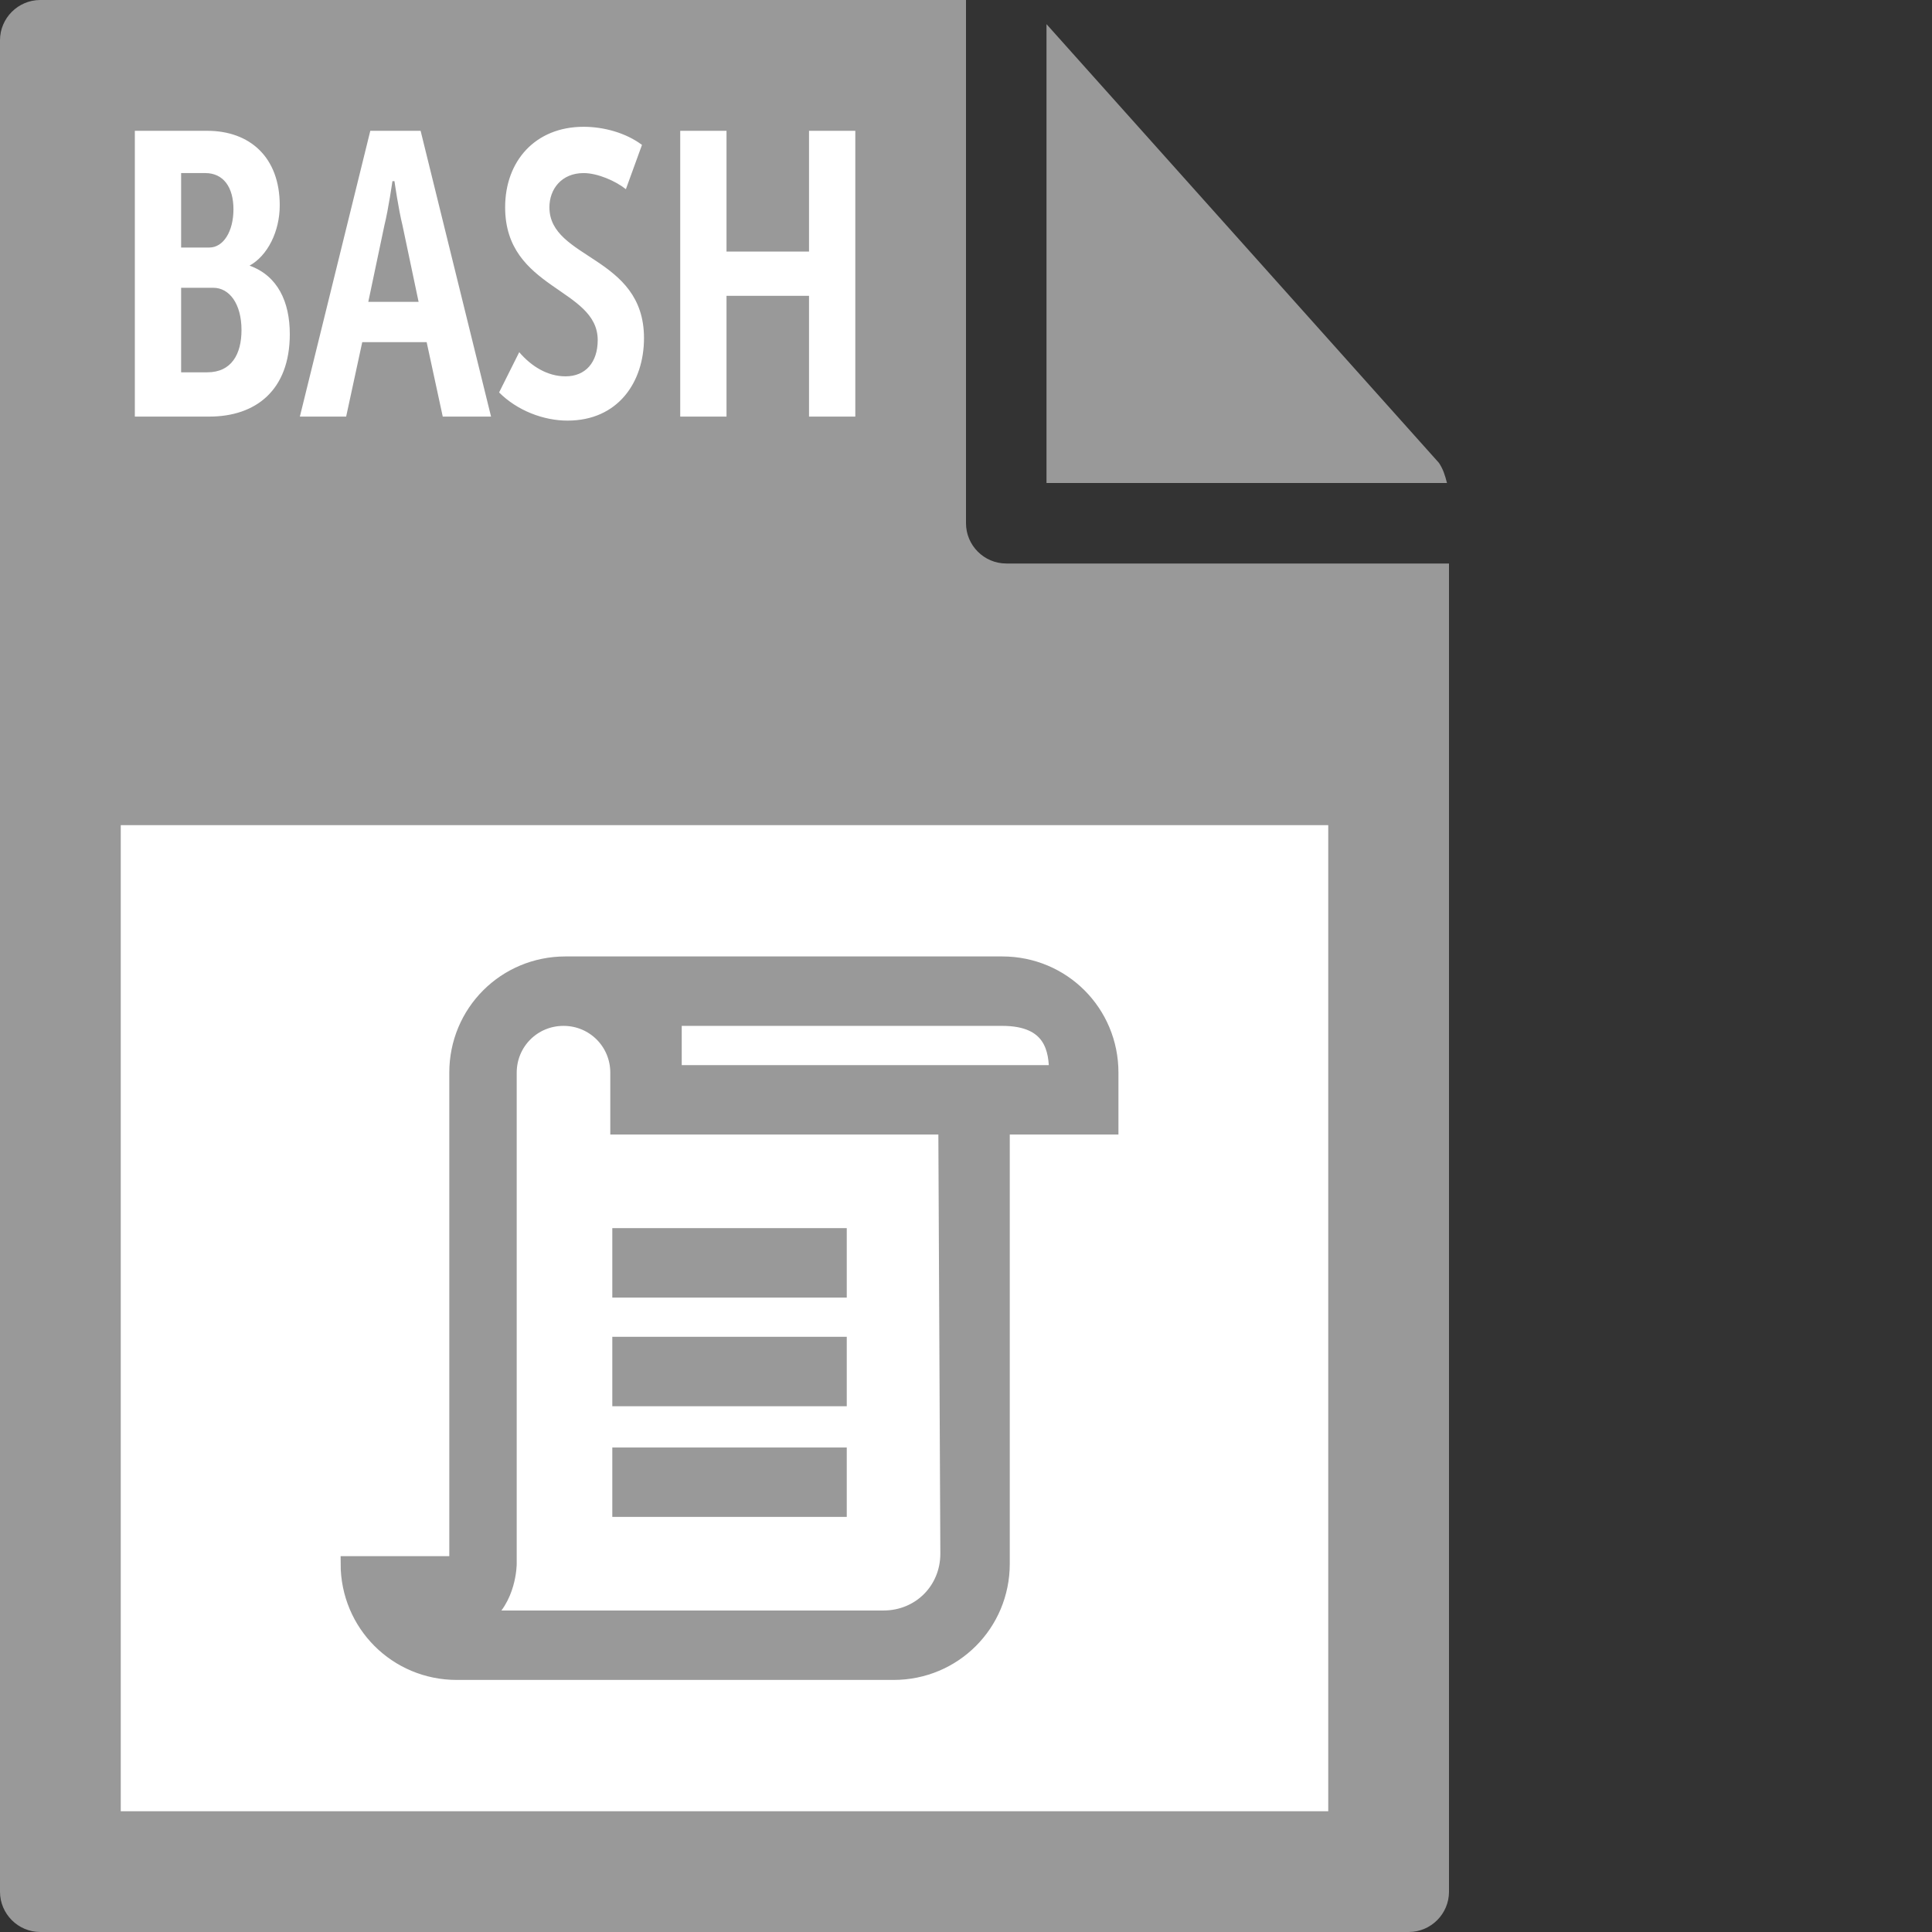 <svg xmlns="http://www.w3.org/2000/svg" viewBox="0 0 96 96"><rect x="0" y="0" width="96" height="96" fill="#333333" stroke="none"/><style>.st0{fill:#999}</style><path class="st0" d="M0 2v92c0 1.1.9 2 2 2h68c1.1 0 2-.9 2-2V28H50c-1.1 0-2-.9-2-2V0H2C.9 0 0 .9 0 2z"/><path class="st0" d="M71.9 24c-.1-.4-.2-.7-.4-1L52 1.2V24h19.9z"/><path d="M6 41h60v49H6zm.7-34.5h3.6c2.1 0 3.6 1.3 3.6 3.7 0 1.3-.6 2.5-1.5 3 1.4.5 2 1.8 2 3.4 0 2.8-1.7 4.1-4 4.1H6.7V6.5zm3.7 5.8c.7 0 1.2-.8 1.2-1.9s-.5-1.8-1.4-1.8H9v3.7h1.4zm-.1 6.2c1.2 0 1.7-.9 1.7-2.1 0-1.3-.6-2.1-1.4-2.1H9v4.2h1.3zm8.1-12h2.5l3.5 14.2H22l-.8-3.7H18l-.8 3.7h-2.3l3.5-14.2zm2.4 8.5l-.8-3.8c-.2-.8-.4-2.2-.4-2.2h-.1s-.2 1.4-.4 2.2l-.8 3.8h2.5zm5 2.5c.6.7 1.4 1.2 2.3 1.2 1 0 1.6-.7 1.6-1.8 0-2.6-4.6-2.5-4.6-6.6 0-2.3 1.5-4 3.9-4 1 0 2.1.3 2.9.9l-.8 2.2c-.5-.4-1.4-.8-2.1-.8-1.1 0-1.7.8-1.7 1.7 0 2.6 4.7 2.4 4.7 6.5 0 2.2-1.3 4.1-3.8 4.1-1.2 0-2.5-.5-3.4-1.4l1-2zm8-11h2.3v6h4.1v-6h2.3v14.2h-2.3v-6h-4.1v6h-2.3V6.5z" fill="#fff"/><path d="M30.8 61.4h10.9v2.7H30.8v-2.7zm0 5.4h10.9v2.7H30.8v-2.7zm0 5.5h10.9V75H30.8v-2.7zm19-24.4H28.1c-3 0-5.4 2.4-5.4 5.4v24.4h-5.4c0 3 2.4 5.4 5.4 5.4h21.7c3 0 5.4-2.4 5.4-5.4V56h5.4v-2.7c0-3-2.4-5.4-5.4-5.4zm-2.7 29.3c0 1.8-1.4 3.2-3.2 3.2H24c1.3-.9 1.3-2.7 1.3-2.7V53.3c0-1.5 1.2-2.7 2.7-2.7s2.7 1.2 2.7 2.7V56H47l.1 21.2zM33.5 53.3v-2.7h16.3c2.5 0 2.7 1.6 2.7 2.7h-19z" fill="#999" stroke="#999" stroke-width=".75" stroke-miterlimit="10"/></svg>